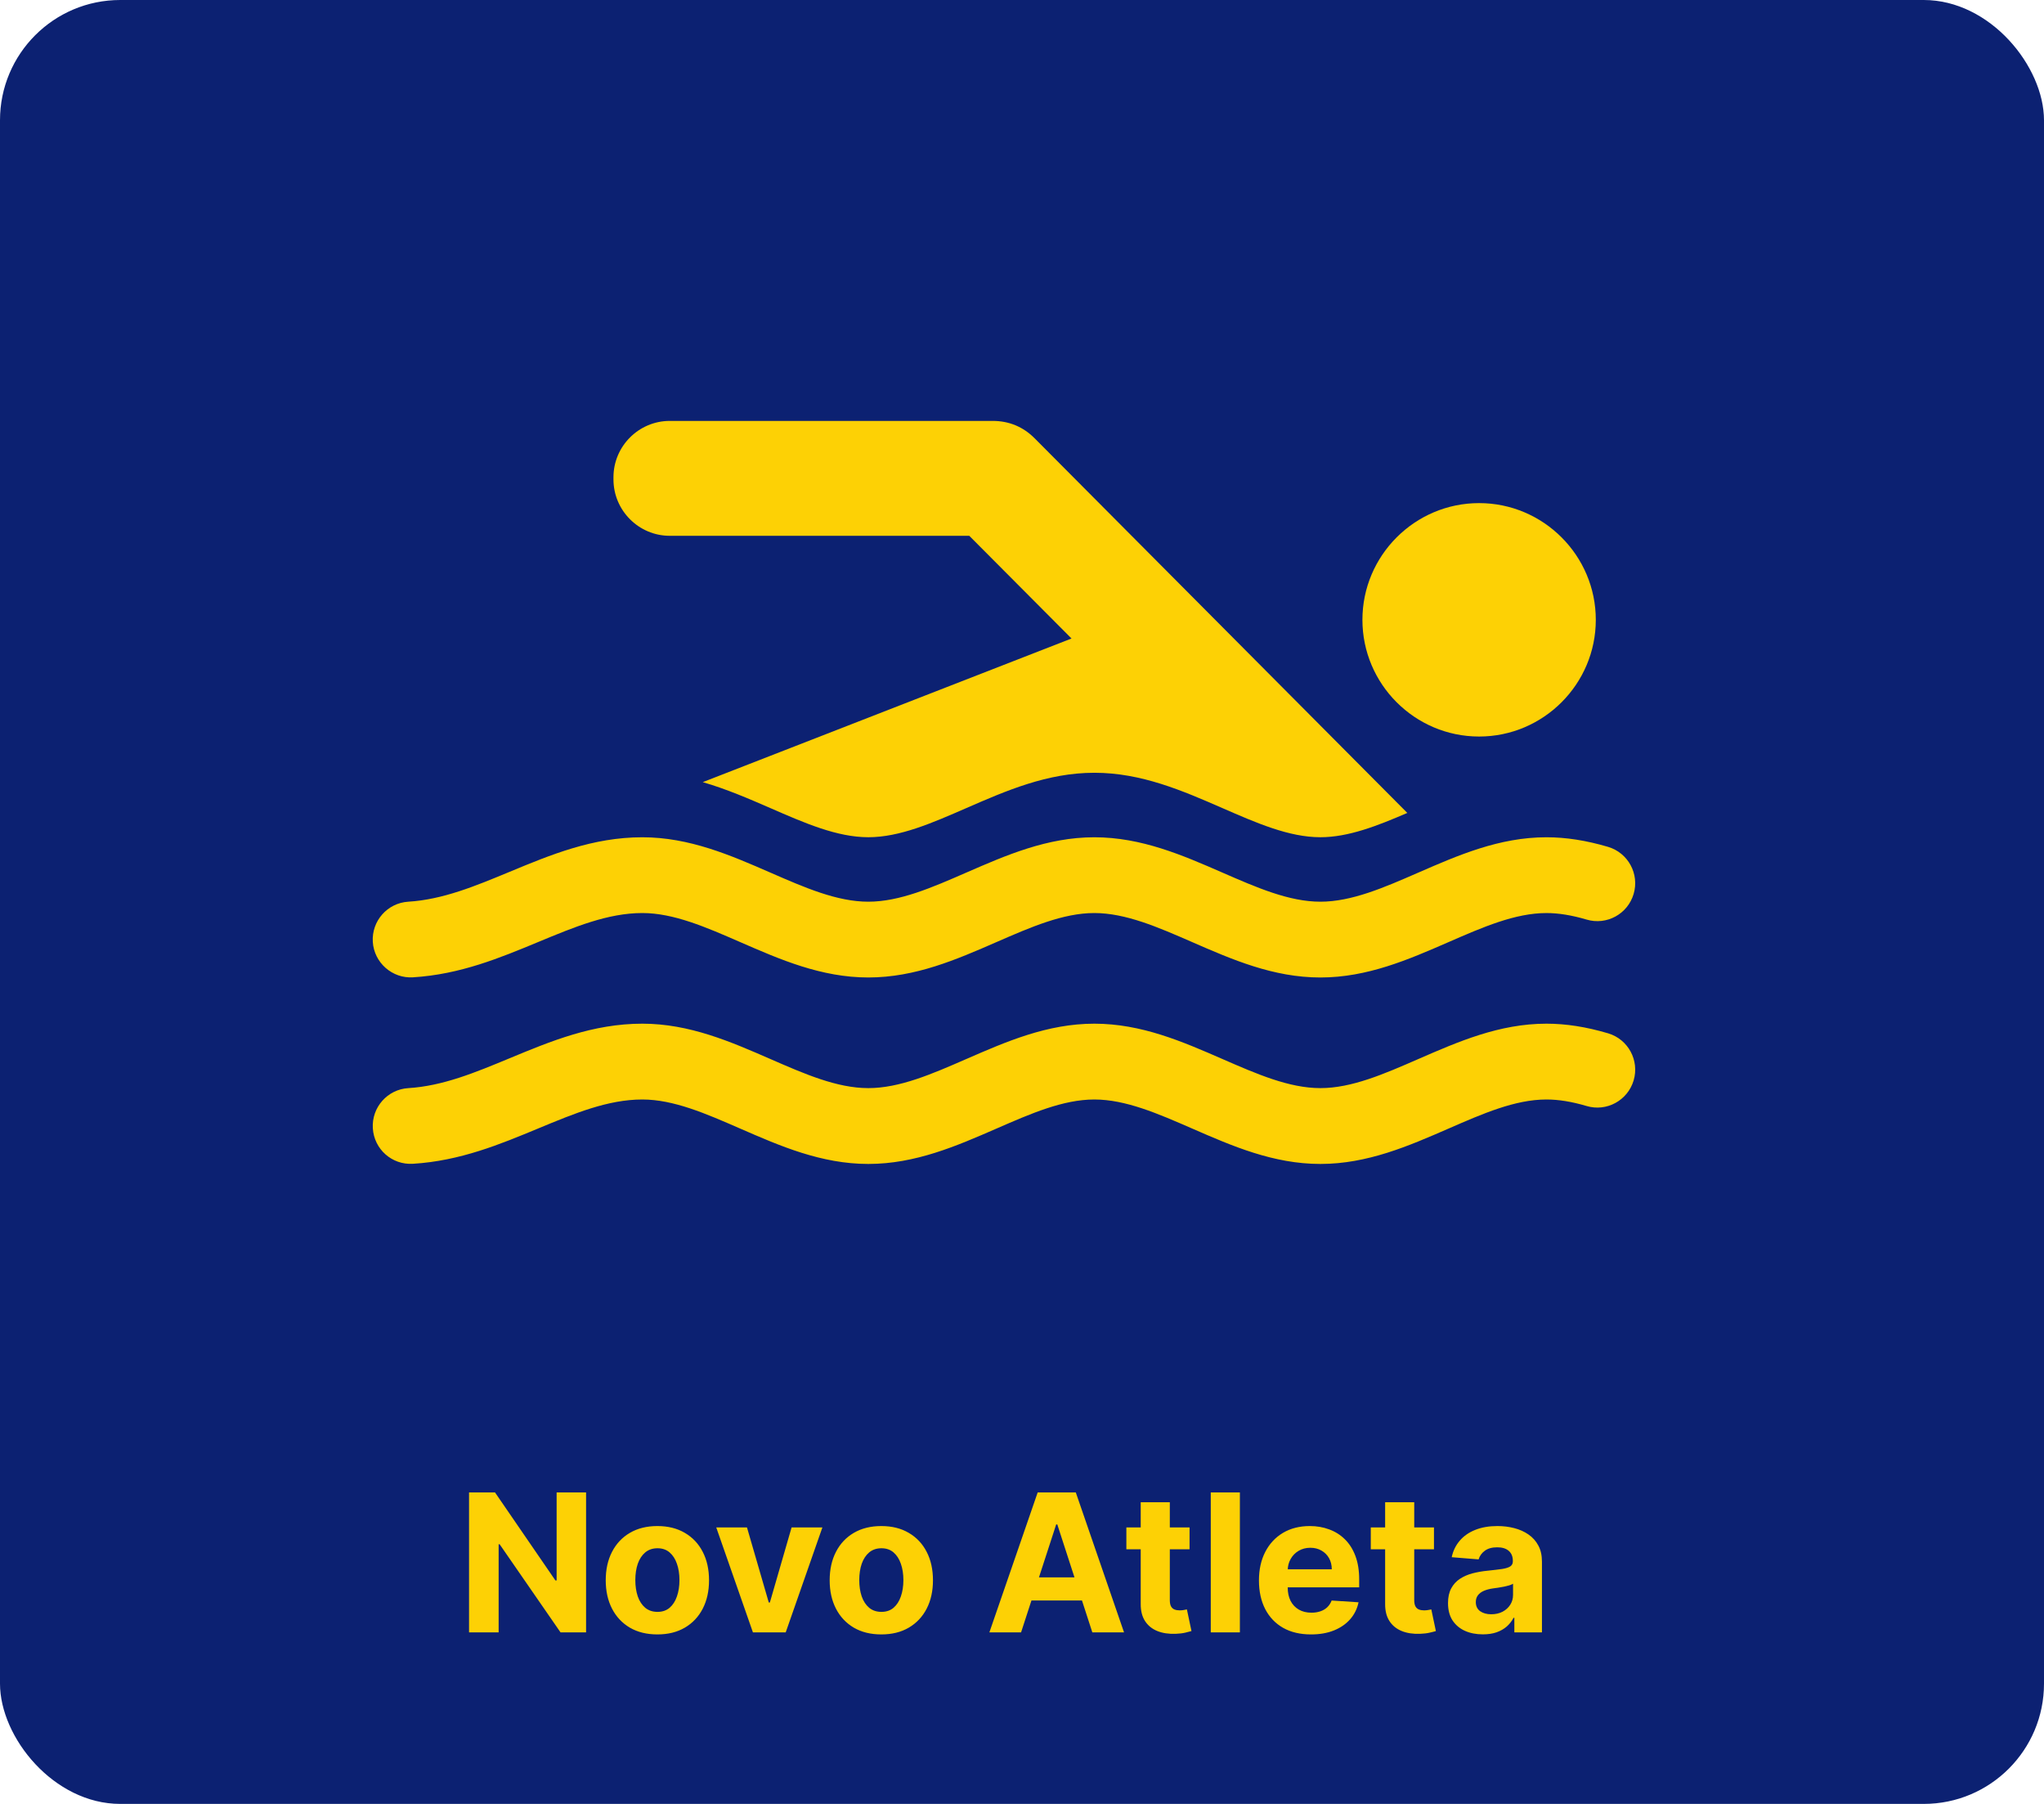 <svg width="170" height="150" viewBox="0 0 170 150" fill="none" xmlns="http://www.w3.org/2000/svg">
<rect width="170" height="150" rx="10" fill="#0C2172"/>
<path d="M48.744 124.1V135.736H46.619L41.557 128.413H41.472V135.736H39.011V124.1H41.17L46.193 131.418H46.295V124.1H48.744ZM54.675 135.907C53.792 135.907 53.029 135.719 52.385 135.344C51.745 134.966 51.251 134.439 50.902 133.765C50.553 133.087 50.379 132.301 50.379 131.407C50.379 130.505 50.553 129.718 50.902 129.043C51.251 128.365 51.745 127.839 52.385 127.464C53.029 127.085 53.792 126.896 54.675 126.896C55.557 126.896 56.319 127.085 56.959 127.464C57.603 127.839 58.099 128.365 58.447 129.043C58.796 129.718 58.97 130.505 58.97 131.407C58.97 132.301 58.796 133.087 58.447 133.765C58.099 134.439 57.603 134.966 56.959 135.344C56.319 135.719 55.557 135.907 54.675 135.907ZM54.686 134.032C55.088 134.032 55.423 133.918 55.692 133.691C55.961 133.46 56.163 133.146 56.3 132.748C56.44 132.35 56.51 131.897 56.51 131.39C56.51 130.882 56.44 130.43 56.3 130.032C56.163 129.634 55.961 129.32 55.692 129.089C55.423 128.858 55.088 128.742 54.686 128.742C54.281 128.742 53.94 128.858 53.663 129.089C53.391 129.32 53.184 129.634 53.044 130.032C52.908 130.43 52.84 130.882 52.84 131.39C52.84 131.897 52.908 132.35 53.044 132.748C53.184 133.146 53.391 133.46 53.663 133.691C53.94 133.918 54.281 134.032 54.686 134.032ZM68.399 127.009L65.348 135.736H62.621L59.57 127.009H62.126L63.939 133.253H64.03L65.837 127.009H68.399ZM73.3 135.907C72.417 135.907 71.654 135.719 71.01 135.344C70.37 134.966 69.876 134.439 69.527 133.765C69.178 133.087 69.004 132.301 69.004 131.407C69.004 130.505 69.178 129.718 69.527 129.043C69.876 128.365 70.37 127.839 71.01 127.464C71.654 127.085 72.417 126.896 73.3 126.896C74.182 126.896 74.944 127.085 75.584 127.464C76.228 127.839 76.724 128.365 77.072 129.043C77.421 129.718 77.595 130.505 77.595 131.407C77.595 132.301 77.421 133.087 77.072 133.765C76.724 134.439 76.228 134.966 75.584 135.344C74.944 135.719 74.182 135.907 73.3 135.907ZM73.311 134.032C73.713 134.032 74.048 133.918 74.317 133.691C74.586 133.46 74.788 133.146 74.925 132.748C75.065 132.35 75.135 131.897 75.135 131.39C75.135 130.882 75.065 130.43 74.925 130.032C74.788 129.634 74.586 129.32 74.317 129.089C74.048 128.858 73.713 128.742 73.311 128.742C72.906 128.742 72.565 128.858 72.288 129.089C72.016 129.32 71.809 129.634 71.669 130.032C71.533 130.43 71.465 130.882 71.465 131.39C71.465 131.897 71.533 132.35 71.669 132.748C71.809 133.146 72.016 133.46 72.288 133.691C72.565 133.918 72.906 134.032 73.311 134.032ZM84.923 135.736H82.287L86.304 124.1H89.474L93.486 135.736H90.849L87.935 126.759H87.844L84.923 135.736ZM84.758 131.163H90.986V133.083H84.758V131.163ZM98.936 127.009V128.827H93.68V127.009H98.936ZM94.874 124.918H97.294V133.055C97.294 133.278 97.328 133.452 97.396 133.577C97.465 133.699 97.559 133.784 97.68 133.833C97.805 133.882 97.949 133.907 98.112 133.907C98.226 133.907 98.34 133.897 98.453 133.878C98.567 133.856 98.654 133.839 98.715 133.827L99.095 135.628C98.974 135.666 98.803 135.71 98.584 135.759C98.364 135.812 98.097 135.844 97.783 135.856C97.199 135.878 96.688 135.801 96.249 135.623C95.813 135.445 95.474 135.168 95.231 134.793C94.989 134.418 94.87 133.945 94.874 133.373V124.918ZM103.121 124.1V135.736H100.7V124.1H103.121ZM109.037 135.907C108.139 135.907 107.366 135.725 106.719 135.361C106.075 134.994 105.579 134.475 105.23 133.805C104.882 133.13 104.707 132.333 104.707 131.413C104.707 130.515 104.882 129.727 105.23 129.049C105.579 128.371 106.069 127.843 106.702 127.464C107.338 127.085 108.084 126.896 108.94 126.896C109.516 126.896 110.052 126.988 110.548 127.174C111.048 127.356 111.484 127.63 111.855 127.998C112.23 128.365 112.522 128.827 112.73 129.384C112.938 129.937 113.043 130.585 113.043 131.327V131.992H105.673V130.492H110.764C110.764 130.144 110.688 129.835 110.537 129.566C110.385 129.297 110.175 129.087 109.906 128.935C109.641 128.78 109.332 128.702 108.98 128.702C108.613 128.702 108.287 128.788 108.003 128.958C107.723 129.125 107.503 129.35 107.344 129.634C107.185 129.914 107.103 130.227 107.099 130.572V131.998C107.099 132.43 107.179 132.803 107.338 133.117C107.501 133.432 107.73 133.674 108.026 133.844C108.321 134.015 108.671 134.1 109.077 134.1C109.346 134.1 109.592 134.062 109.815 133.986C110.039 133.911 110.23 133.797 110.389 133.646C110.548 133.494 110.67 133.308 110.753 133.089L112.991 133.236C112.878 133.774 112.645 134.244 112.293 134.646C111.944 135.043 111.493 135.354 110.94 135.577C110.391 135.797 109.757 135.907 109.037 135.907ZM119.264 127.009V128.827H114.009V127.009H119.264ZM115.202 124.918H117.622V133.055C117.622 133.278 117.656 133.452 117.724 133.577C117.793 133.699 117.887 133.784 118.009 133.833C118.134 133.882 118.277 133.907 118.44 133.907C118.554 133.907 118.668 133.897 118.781 133.878C118.895 133.856 118.982 133.839 119.043 133.827L119.423 135.628C119.302 135.666 119.132 135.71 118.912 135.759C118.692 135.812 118.425 135.844 118.111 135.856C117.527 135.878 117.016 135.801 116.577 135.623C116.141 135.445 115.802 135.168 115.56 134.793C115.317 134.418 115.198 133.945 115.202 133.373V124.918ZM123.33 135.901C122.773 135.901 122.277 135.805 121.841 135.611C121.405 135.414 121.061 135.125 120.807 134.742C120.557 134.356 120.432 133.875 120.432 133.299C120.432 132.814 120.521 132.407 120.699 132.077C120.877 131.748 121.119 131.483 121.426 131.282C121.733 131.081 122.081 130.93 122.472 130.827C122.866 130.725 123.278 130.653 123.71 130.611C124.218 130.558 124.627 130.509 124.938 130.464C125.248 130.414 125.473 130.343 125.614 130.248C125.754 130.153 125.824 130.013 125.824 129.827V129.793C125.824 129.433 125.71 129.155 125.483 128.958C125.259 128.761 124.941 128.663 124.528 128.663C124.093 128.663 123.746 128.759 123.489 128.952C123.231 129.142 123.061 129.38 122.977 129.668L120.739 129.486C120.852 128.956 121.076 128.498 121.409 128.111C121.742 127.721 122.172 127.422 122.699 127.214C123.229 127.002 123.843 126.896 124.54 126.896C125.025 126.896 125.489 126.952 125.932 127.066C126.379 127.18 126.775 127.356 127.119 127.594C127.468 127.833 127.742 128.14 127.943 128.515C128.144 128.886 128.244 129.331 128.244 129.85V135.736H125.949V134.526H125.881C125.741 134.799 125.553 135.039 125.318 135.248C125.083 135.452 124.801 135.613 124.472 135.731C124.142 135.844 123.761 135.901 123.33 135.901ZM124.023 134.231C124.379 134.231 124.693 134.161 124.966 134.021C125.239 133.877 125.453 133.683 125.608 133.441C125.763 133.199 125.841 132.924 125.841 132.617V131.691C125.765 131.74 125.661 131.786 125.528 131.827C125.4 131.865 125.254 131.901 125.091 131.935C124.928 131.966 124.765 131.994 124.602 132.021C124.439 132.043 124.292 132.064 124.159 132.083C123.875 132.125 123.627 132.191 123.415 132.282C123.203 132.373 123.038 132.496 122.92 132.651C122.803 132.803 122.744 132.992 122.744 133.219C122.744 133.549 122.864 133.801 123.102 133.975C123.345 134.146 123.652 134.231 124.023 134.231Z" fill="#FDD105"/>
<path d="M123.017 61.245C128.364 61.245 132.723 56.886 132.723 51.54C132.723 46.195 128.364 41.835 123.017 41.835C117.672 41.835 113.313 46.195 113.313 51.54C113.313 56.886 117.672 61.245 123.017 61.245Z" fill="#FDD105"/>
<path d="M55.708 44.554H80.615L89.118 53.093L58.449 65.038C60.401 65.605 62.261 66.406 64.083 67.2C66.93 68.443 69.62 69.618 72.22 69.618C74.821 69.618 77.511 68.443 80.358 67.2C83.674 65.755 87.101 64.258 91.019 64.258C94.936 64.258 98.365 65.755 101.68 67.2C104.528 68.445 107.219 69.618 109.819 69.618C112.141 69.618 114.534 68.68 117.046 67.597L86.054 36.449C85.093 35.484 83.918 35 82.559 35H55.708C53.125 35 51.022 37.106 51.022 39.686V39.864C51.022 42.447 53.125 44.554 55.708 44.554Z" fill="#FDD105"/>
<path d="M34.347 81.267C38.271 81.028 41.59 79.649 44.801 78.315C47.764 77.085 50.564 75.922 53.423 75.922C56.024 75.922 58.713 77.094 61.56 78.337C64.875 79.784 68.303 81.28 72.219 81.28C76.136 81.28 79.562 79.783 82.878 78.337C85.726 77.094 88.415 75.922 91.016 75.922C93.62 75.922 96.311 77.097 99.158 78.34C102.472 79.786 105.9 81.281 109.816 81.281C113.733 81.281 117.16 79.784 120.477 78.338C123.324 77.096 126.014 75.923 128.615 75.923C129.627 75.923 130.72 76.101 131.955 76.465C133.629 76.961 135.378 76.004 135.87 74.335C136.363 72.666 135.409 70.913 133.741 70.419C131.916 69.881 130.239 69.621 128.615 69.621C124.699 69.621 121.272 71.118 117.955 72.563C115.108 73.806 112.417 74.979 109.816 74.979C107.217 74.979 104.526 73.806 101.678 72.563C98.364 71.117 94.935 69.621 91.016 69.621C87.1 69.621 83.672 71.118 80.356 72.563C77.509 73.806 74.819 74.979 72.218 74.979C69.617 74.979 66.927 73.806 64.081 72.563C60.765 71.117 57.338 69.621 53.421 69.621C49.304 69.621 45.785 71.083 42.38 72.497C39.524 73.682 36.828 74.802 33.959 74.979C32.222 75.084 30.899 76.581 31.006 78.318C31.114 80.053 32.625 81.377 34.347 81.267Z" fill="#FDD105"/>
<path d="M133.745 85.923C131.922 85.384 130.243 85.122 128.617 85.122C124.701 85.122 121.273 86.619 117.956 88.065C115.11 89.308 112.419 90.48 109.818 90.48C107.218 90.48 104.528 89.308 101.68 88.065C98.366 86.618 94.937 85.122 91.018 85.122C87.102 85.122 83.673 86.619 80.358 88.065C77.511 89.308 74.82 90.48 72.219 90.48C69.618 90.48 66.929 89.308 64.082 88.065C60.767 86.618 57.339 85.122 53.423 85.122C49.306 85.122 45.787 86.585 42.383 87.998C39.527 89.183 36.83 90.306 33.961 90.48C32.224 90.586 30.902 92.083 31.008 93.819C31.113 95.558 32.596 96.882 34.347 96.772C38.272 96.532 41.591 95.153 44.801 93.819C47.764 92.589 50.563 91.426 53.423 91.426C56.024 91.426 58.714 92.601 61.56 93.844C64.876 95.29 68.303 96.786 72.219 96.786C76.137 96.786 79.563 95.289 82.879 93.844C85.727 92.601 88.416 91.426 91.017 91.426C93.619 91.426 96.311 92.601 99.159 93.844C102.472 95.29 105.9 96.786 109.817 96.786C113.734 96.786 117.161 95.289 120.478 93.844C123.324 92.601 126.015 91.426 128.616 91.426C129.628 91.426 130.721 91.604 131.954 91.967C133.621 92.466 135.376 91.509 135.87 89.84C136.363 88.171 135.413 86.417 133.745 85.923Z" fill="#FDD105"/>
</svg>
